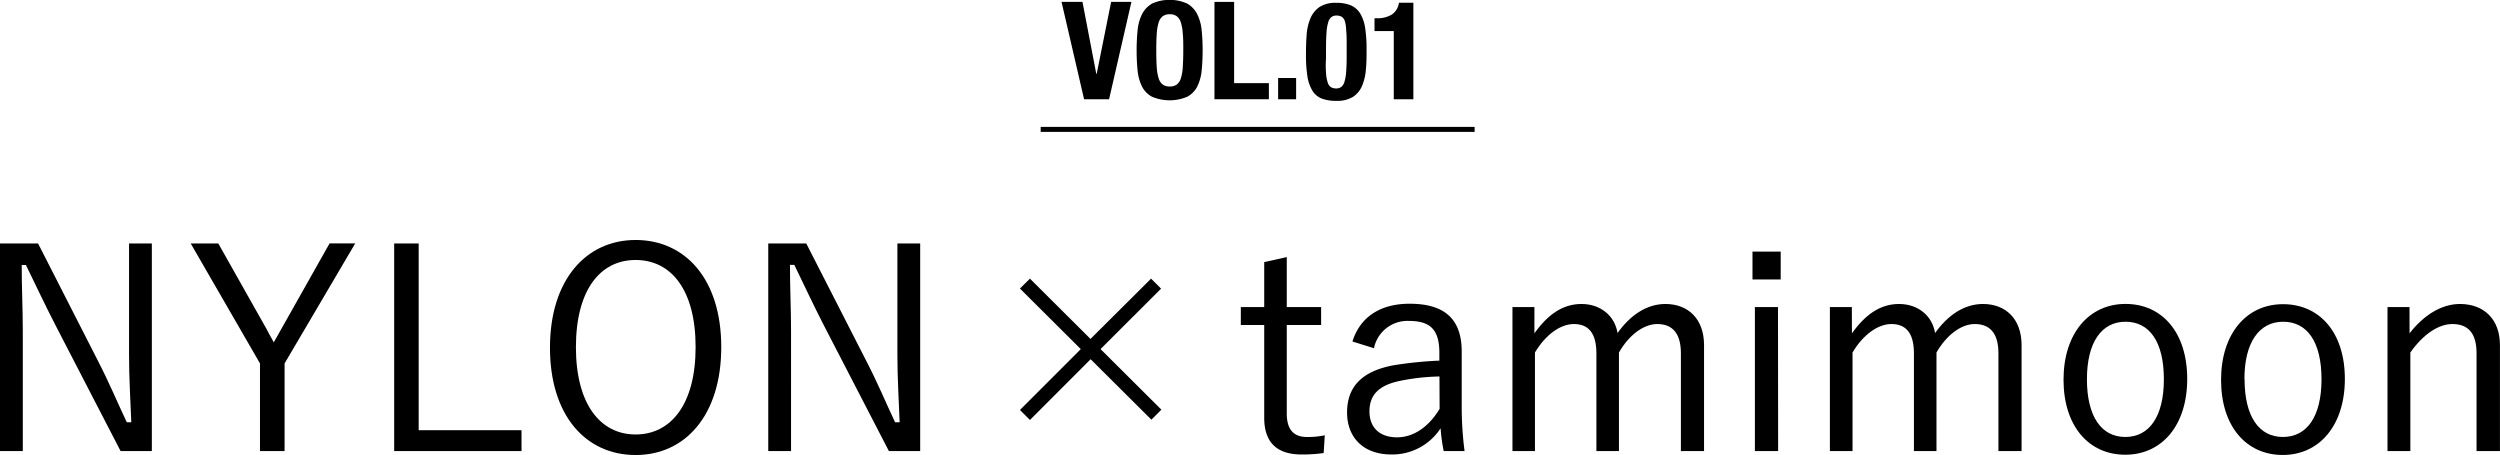 <svg xmlns="http://www.w3.org/2000/svg" viewBox="0 0 500.03 91.01"><defs><style>.cls-1{fill:none;stroke:#000;stroke-miterlimit:10;}</style></defs><g id="レイヤー_2" data-name="レイヤー 2"><g id="レイヤー_2-2" data-name="レイヤー 2"><path d="M30.37,90.22H24.12l-13-25.13C8.79,60.58,7.33,57.37,5.18,53H4.34c0,4.68.22,8.74.22,13.36V90.22H0V48.69H7.61L19.5,72c2.42,4.68,3.88,8.29,5.86,12.46h.9c-.17-4.46-.45-8.74-.45-13.64V48.69h4.56Z"/><path d="M56.92,72.69V90.22H52V72.69l-13.86-24h5.52l9.53,16.9c.56,1,1,1.92,1.57,2.88.62-1.07,1.08-1.92,1.69-3l9.47-16.79h5.13Z"/><path d="M83.74,86.05h20.57v4.17H78.84V48.69h4.9Z"/><path d="M144.26,69.43c0,13.63-7.21,21.58-17.13,21.58S110,83.17,110,69.54,117.27,48,127.13,48,144.26,55.73,144.26,69.43Zm-29.07,0c0,11.44,4.9,17.47,11.94,17.47s12-6,12-17.47S134.23,52,127.13,52,115.19,58,115.19,69.48Z"/><path d="M184.05,90.22h-6.26l-13-25.13c-2.31-4.51-3.78-7.72-5.92-12.12H158c0,4.68.22,8.74.22,13.36V90.22h-4.56V48.69h7.6L173.17,72c2.43,4.68,3.89,8.29,5.86,12.46h.91c-.17-4.46-.45-8.74-.45-13.64V48.69h4.56Z"/><path d="M206,55.73l12.11,12.06,12.12-12.06,2,2L220.12,69.82l12.17,12.12-2,2L218.14,71.85,206,84l-2-2,12.17-12.17L204,57.71Z"/><path d="M257.37,61.42h6.87V65h-6.87V82.73c0,3.21,1.41,4.67,4,4.67a16,16,0,0,0,3.6-.34l-.22,3.55a28.93,28.93,0,0,1-4.45.29c-4.85,0-7.44-2.37-7.44-7.33V65h-4.68V61.42h4.68v-9l4.51-1Z"/><path d="M270.5,68.3c1.58-5,5.69-7.55,11.44-7.55,6.93,0,10.42,3,10.42,9.58V80.87a69.8,69.8,0,0,0,.57,9.35h-4.17a33.41,33.41,0,0,1-.62-4.56,11.53,11.53,0,0,1-9.86,5.24c-5.58,0-8.85-3.39-8.85-8.4s2.82-8.28,9.46-9.47a79.2,79.2,0,0,1,9-.9V70.61c0-4.62-1.75-6.42-6.08-6.42a6.83,6.83,0,0,0-7,5.46Zm17.41,7a43.19,43.19,0,0,0-8,.9c-4.23.9-6,2.87-6,6.08s2,5.19,5.52,5.19c3.1,0,6.2-1.86,8.51-5.69Z"/><path d="M306.9,66.67c2.65-3.72,5.64-5.87,9.41-5.87s6.65,2.31,7.22,5.81c2.53-3.55,5.8-5.81,9.58-5.81,4.56,0,7.72,3,7.72,8.23V90.22H336.2V70.67c0-4.06-1.74-5.86-4.73-5.86-2.76,0-5.69,2.25-7.66,5.69V90.22H319.3V70.67c0-4.17-1.69-5.86-4.51-5.86-2.65,0-5.63,2.08-7.78,5.69V90.22h-4.5V61.42h4.39Z"/><path d="M356.16,55.9h-5.64V50.32h5.64Zm-.51,34.32H351V61.42h4.62Z"/><path d="M370.41,66.67c2.65-3.72,5.64-5.87,9.41-5.87s6.65,2.31,7.22,5.81c2.53-3.55,5.8-5.81,9.58-5.81,4.56,0,7.72,3,7.72,8.23V90.22h-4.63V70.67c0-4.06-1.74-5.86-4.73-5.86-2.76,0-5.69,2.25-7.66,5.69V90.22h-4.51V70.67c0-4.17-1.69-5.86-4.51-5.86-2.65,0-5.63,2.08-7.77,5.69V90.22H366V61.42h4.39Z"/><path d="M437.47,75.79c0,9.3-5.07,15.16-12.39,15.16s-12.35-5.75-12.35-15,5.08-15.16,12.4-15.16S437.47,66.5,437.47,75.79Zm-20.06.06c0,7.44,2.88,11.55,7.67,11.55s7.72-4.06,7.72-11.55-2.88-11.5-7.67-11.5S417.41,68.47,417.41,75.85Z"/><path d="M469,75.79C469,85.09,463.9,91,456.58,91s-12.34-5.75-12.34-15,5.07-15.16,12.39-15.16S469,66.5,469,75.79Zm-20.06.06c0,7.44,2.88,11.55,7.67,11.55s7.72-4.06,7.72-11.55-2.88-11.5-7.67-11.5S448.91,68.47,448.91,75.85Z"/><path d="M481.94,66.67c2.81-3.61,6.36-5.87,10.08-5.87,4.74,0,8,3,8,8.23V90.22h-4.68V70.67c0-4.12-1.75-5.86-4.85-5.86-2.7,0-5.8,2-8.39,5.69V90.22h-4.57V61.42h4.4Z"/><path d="M219.27,14.78h.08L222.24.38h4.06l-4.47,19.47h-5L212.32.38h4.19Z"/><path d="M227.54,6a9.13,9.13,0,0,1,.9-3.2,5.12,5.12,0,0,1,2-2.09,8.61,8.61,0,0,1,7,0,5.06,5.06,0,0,1,2,2.09,9.13,9.13,0,0,1,.9,3.2,39.38,39.38,0,0,1,.2,4.08,39.3,39.3,0,0,1-.2,4.09,9.2,9.2,0,0,1-.9,3.19,4.77,4.77,0,0,1-2,2,9.06,9.06,0,0,1-7,0,4.82,4.82,0,0,1-2-2,9.2,9.2,0,0,1-.9-3.19,39.3,39.3,0,0,1-.2-4.09A39.38,39.38,0,0,1,227.54,6Zm3.82,7.42a9.55,9.55,0,0,0,.38,2.23,2.52,2.52,0,0,0,.82,1.26,2.33,2.33,0,0,0,1.41.39,2.3,2.3,0,0,0,1.4-.39,2.52,2.52,0,0,0,.82-1.26,9.06,9.06,0,0,0,.38-2.23c.06-.92.1-2,.1-3.34s0-2.42-.1-3.33a9.42,9.42,0,0,0-.38-2.24,2.48,2.48,0,0,0-.82-1.26,2.24,2.24,0,0,0-1.4-.4,2.27,2.27,0,0,0-1.41.4,2.48,2.48,0,0,0-.82,1.26,10,10,0,0,0-.38,2.24q-.09,1.37-.09,3.33C231.27,11.43,231.3,12.54,231.36,13.46Z"/><path d="M242.91.38h3.93V16.63h6.95v3.22H242.91Z"/><path d="M259.24,19.85h-3.6V15.6h3.6Z"/><path d="M261.34,7a10.4,10.4,0,0,1,.74-3.28,5.23,5.23,0,0,1,1.81-2.3,5.77,5.77,0,0,1,3.37-.85,7.31,7.31,0,0,1,2.93.5,4.16,4.16,0,0,1,1.86,1.62,8,8,0,0,1,1,2.91,28.23,28.23,0,0,1,.28,4.35c0,1.34,0,2.63-.13,3.87a10.4,10.4,0,0,1-.74,3.28,4.88,4.88,0,0,1-1.81,2.25,5.93,5.93,0,0,1-3.37.82,8,8,0,0,1-2.92-.46,3.88,3.88,0,0,1-1.87-1.58,8,8,0,0,1-1-2.91,28.23,28.23,0,0,1-.28-4.35C261.21,9.51,261.25,8.22,261.34,7Zm3.89,7.7a7.11,7.11,0,0,0,.34,1.83,1.64,1.64,0,0,0,.65.91,2,2,0,0,0,1,.25,1.67,1.67,0,0,0,1.06-.31,2,2,0,0,0,.64-1.07,8.9,8.9,0,0,0,.33-2c.07-.84.1-1.87.1-3.11V9.08c0-1.22,0-2.21-.1-3A7.11,7.11,0,0,0,269,4.27a1.71,1.71,0,0,0-.65-.92,2.05,2.05,0,0,0-1-.24,1.67,1.67,0,0,0-1.06.31,2,2,0,0,0-.64,1.07,8.8,8.8,0,0,0-.33,2c-.06.84-.1,1.87-.1,3.11v2.1C265.13,12.92,265.17,13.91,265.23,14.68Z"/><path d="M278.77,6.22h-3.85V3.65h.36a5.61,5.61,0,0,0,3.09-.73A3.37,3.37,0,0,0,279.8.55h2.89v19.3h-3.92Z"/><line class="cls-1" x1="208.15" y1="25.88" x2="294.94" y2="25.88"/></g></g></svg>